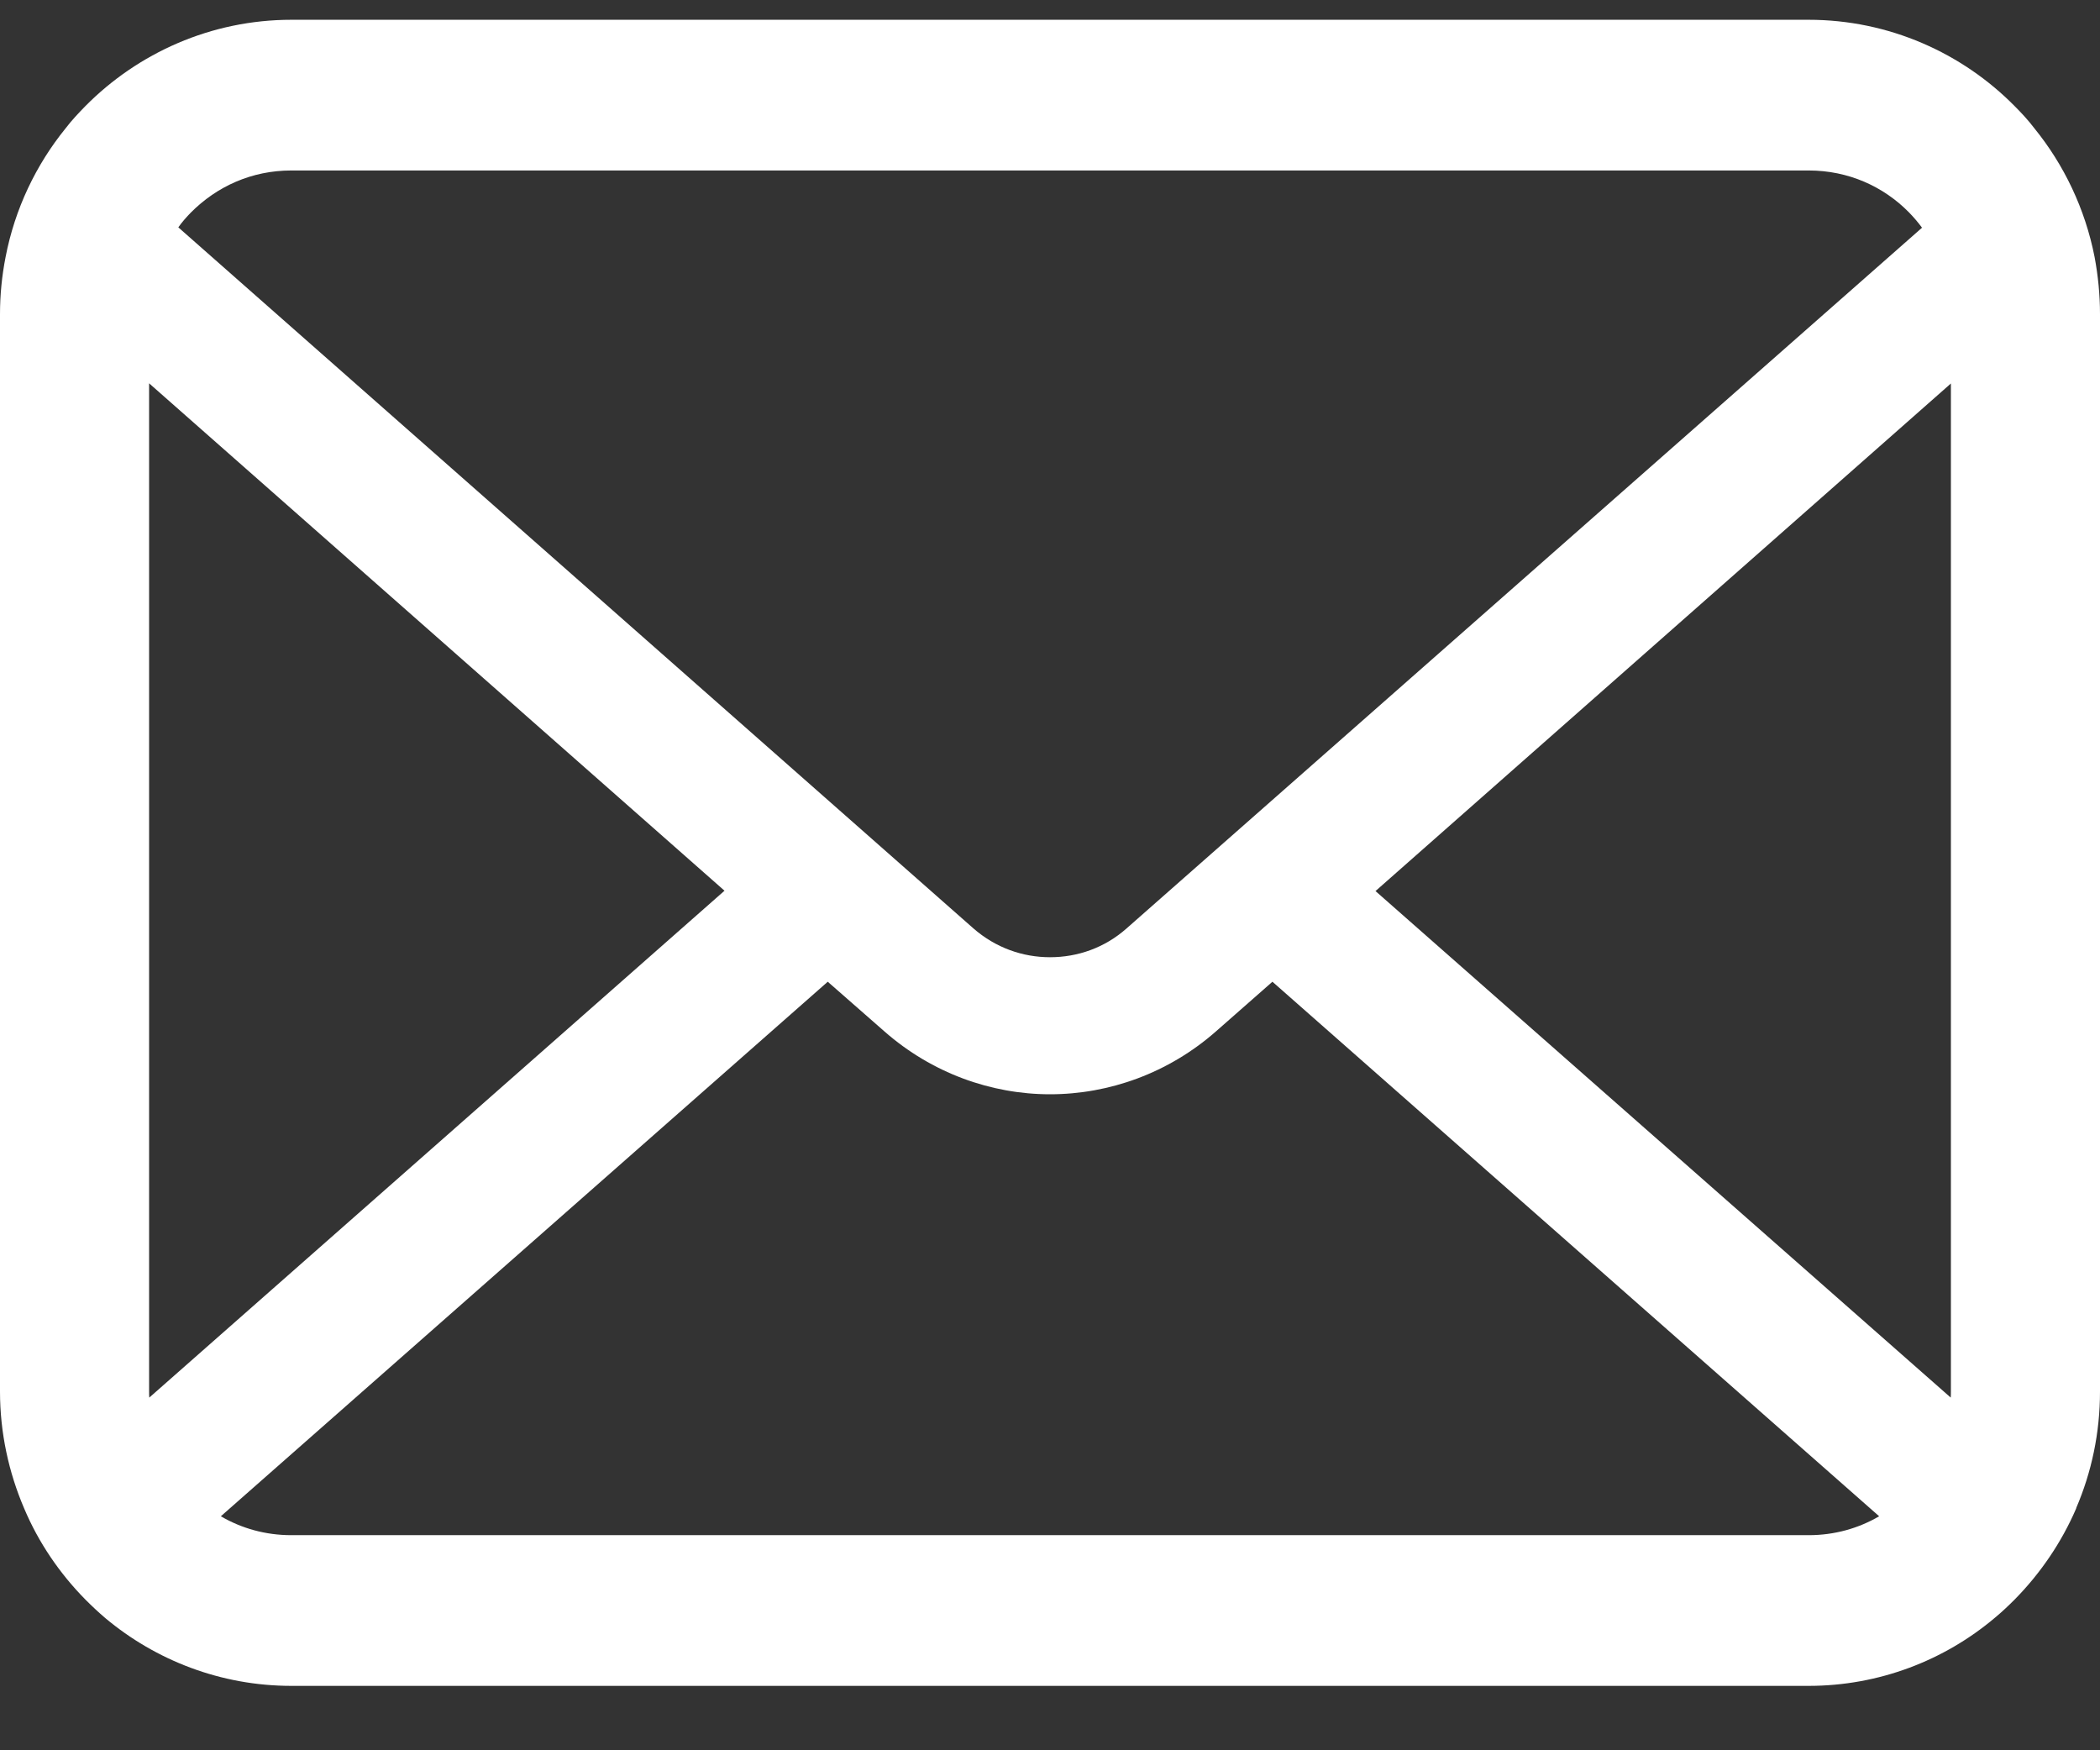 <svg width="12" height="10" viewBox="0 0 12 10" fill="none" xmlns="http://www.w3.org/2000/svg">
<rect x="0" y="0" width="12" height="10" fill="#333333" stroke="none"/>
<path d="M11.969 1.468C11.915 1.193 11.794 0.941 11.625 0.733C11.59 0.687 11.553 0.647 11.512 0.606C11.213 0.303 10.794 0.113 10.335 0.113H1.665C1.206 0.113 0.788 0.303 0.488 0.606C0.448 0.647 0.41 0.687 0.375 0.733C0.206 0.941 0.085 1.193 0.032 1.468C0.011 1.575 0 1.684 0 1.795V7.95C0 8.186 0.05 8.413 0.138 8.618C0.22 8.813 0.341 8.99 0.488 9.139C0.525 9.176 0.562 9.211 0.602 9.245C0.89 9.486 1.262 9.632 1.665 9.632H10.335C10.738 9.632 11.111 9.486 11.398 9.244C11.438 9.211 11.475 9.176 11.512 9.139C11.659 8.99 11.78 8.813 11.864 8.618V8.616C11.952 8.411 12 8.186 12 7.95V1.795C12 1.684 11.989 1.575 11.969 1.468ZM1.09 1.215C1.239 1.065 1.438 0.974 1.665 0.974H10.335C10.562 0.974 10.763 1.065 10.91 1.215C10.936 1.242 10.961 1.271 10.983 1.301L6.438 5.304C6.313 5.415 6.158 5.469 6 5.469C5.844 5.469 5.689 5.415 5.562 5.304L1.019 1.299C1.039 1.27 1.064 1.242 1.09 1.215ZM0.852 7.95V2.19L4.14 5.089L0.853 7.985C0.852 7.974 0.852 7.962 0.852 7.95ZM10.335 8.771H1.665C1.517 8.771 1.38 8.732 1.262 8.663L4.73 5.609L5.054 5.893C5.325 6.131 5.664 6.252 6 6.252C6.338 6.252 6.677 6.131 6.948 5.893L7.271 5.609L10.738 8.663C10.62 8.732 10.483 8.771 10.335 8.771ZM11.148 7.95C11.148 7.962 11.148 7.974 11.147 7.985L7.86 5.091L11.148 2.191V7.95Z" fill="white"/>
</svg>
